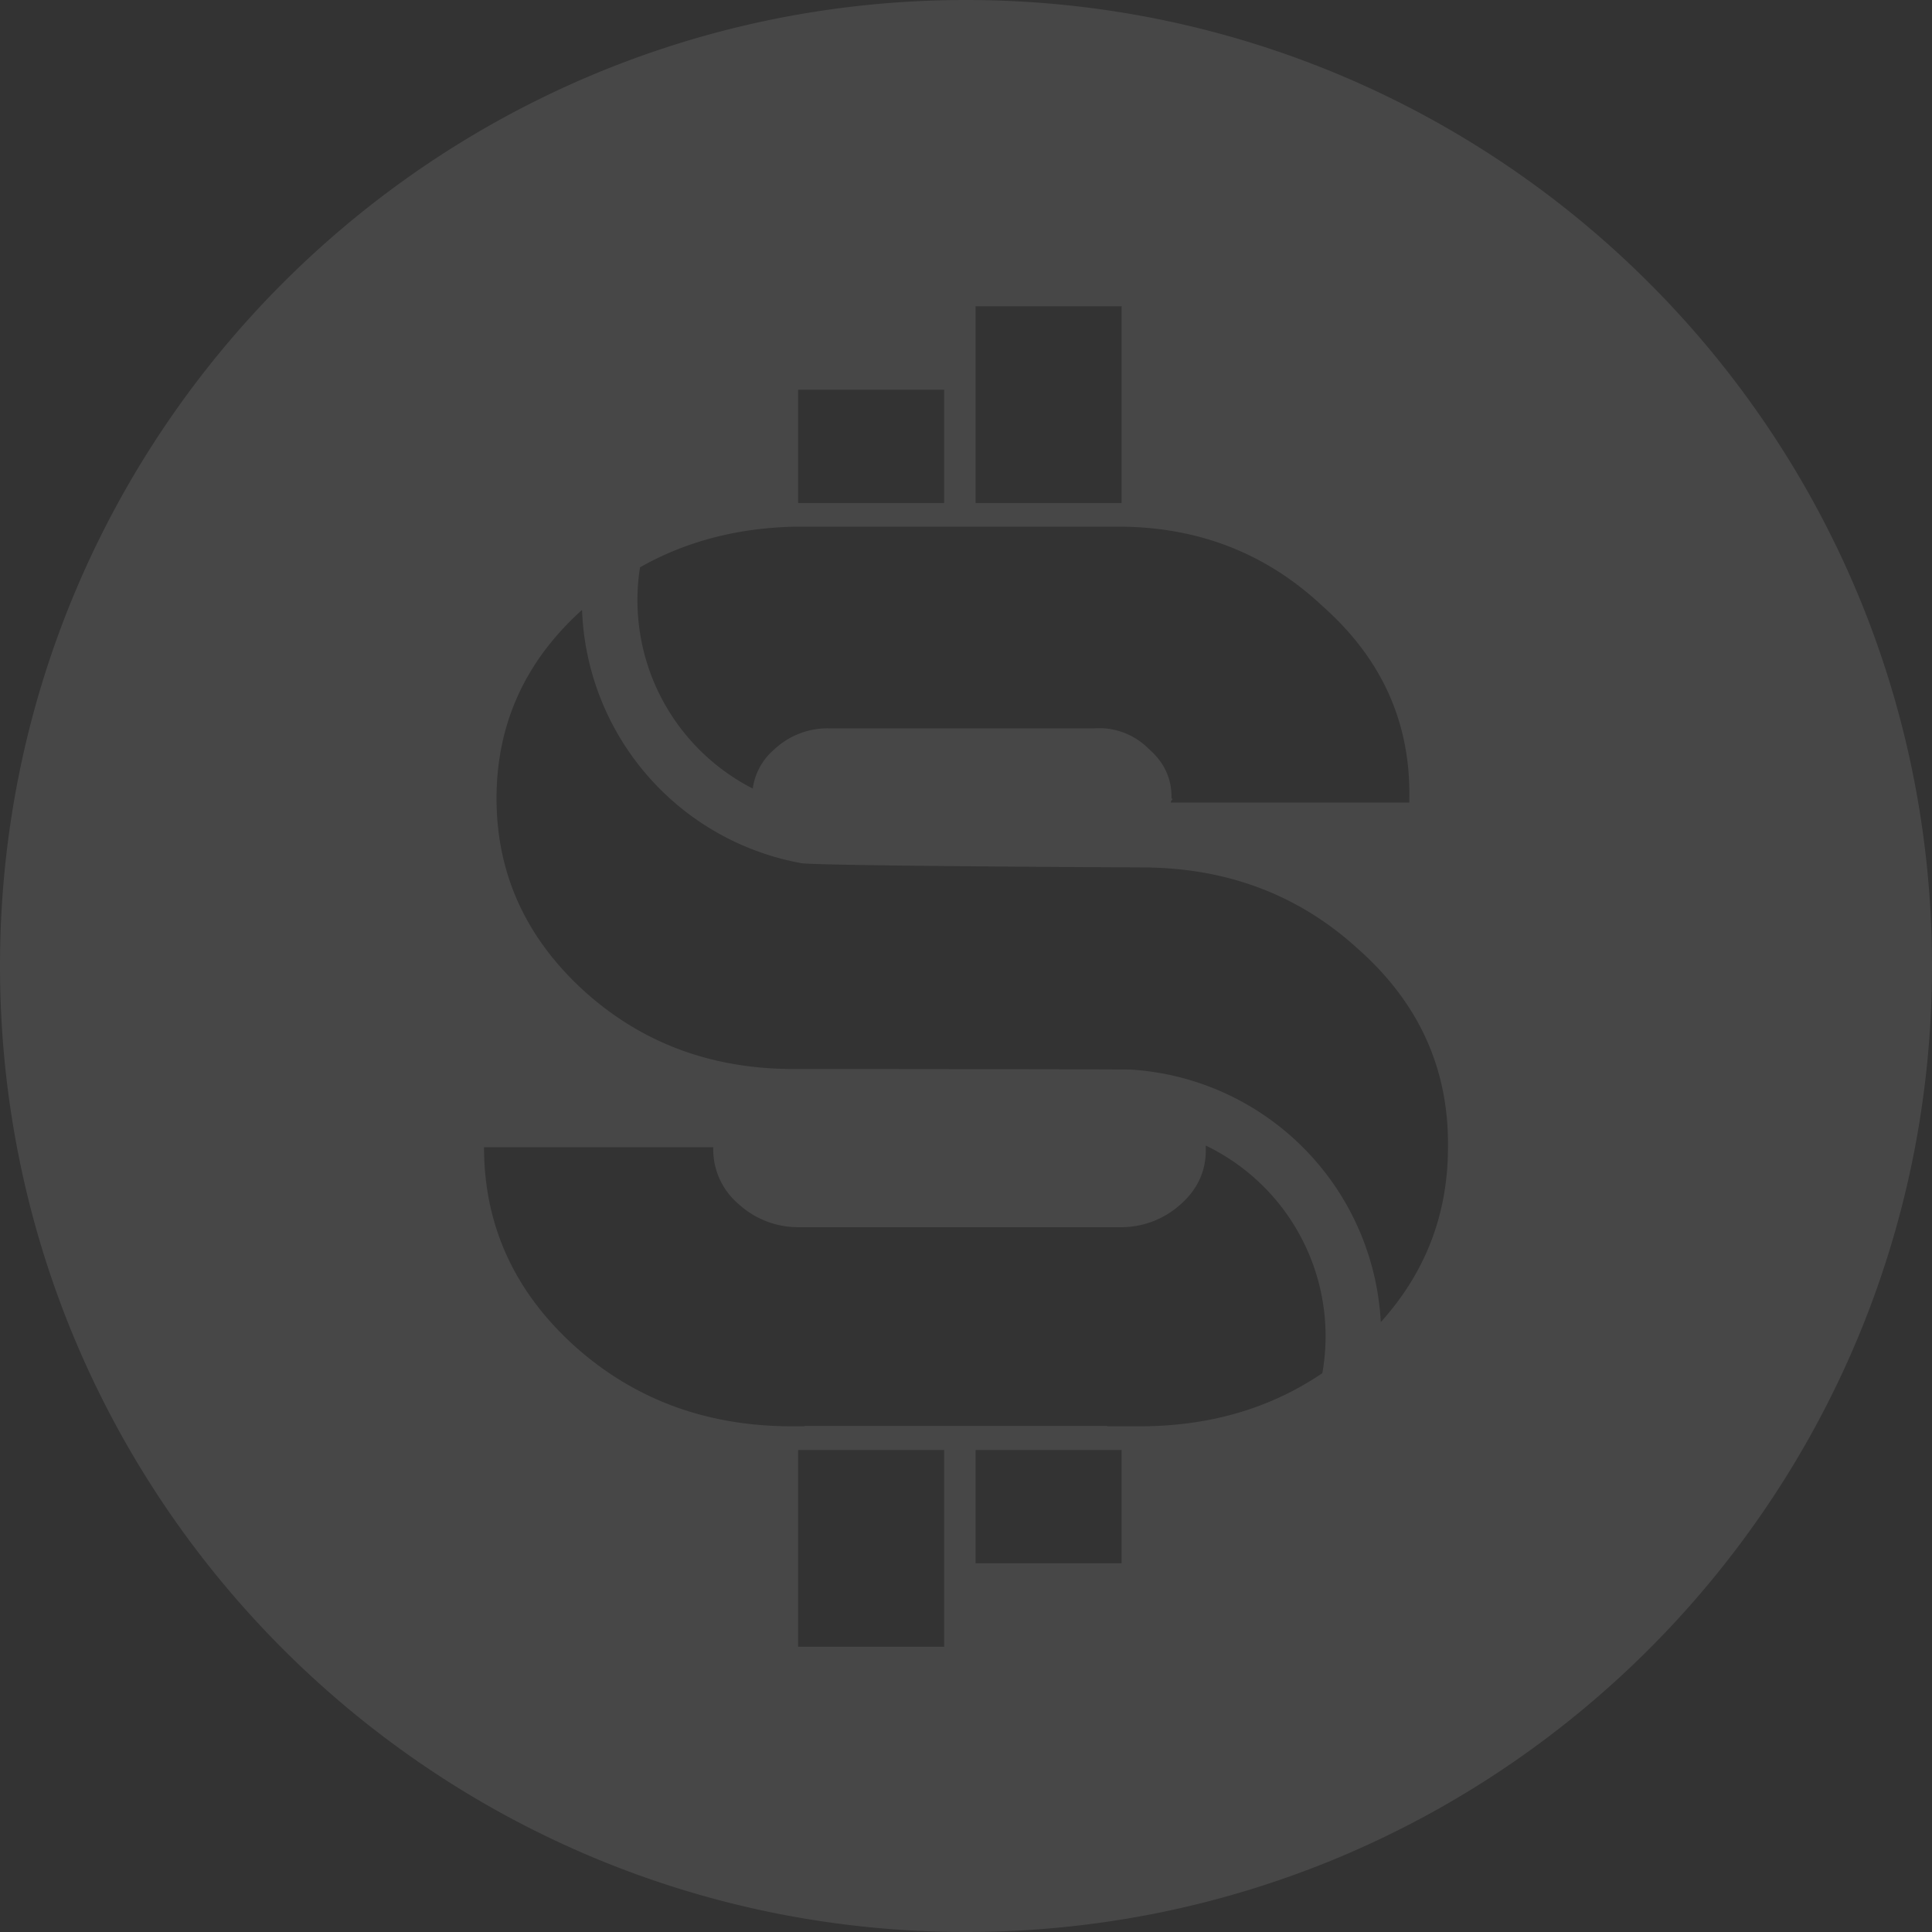 <svg xmlns="http://www.w3.org/2000/svg" viewBox="0 0 694 694"><rect x="0" y="0" width="694" height="694" fill="#333333" stroke="none"/><defs><style>.cls-1{opacity:0.1;}.cls-2{fill:#fff;}</style></defs><title>whatermark_white</title><g id="Camada_2" data-name="Camada 2"><g id="Camada_1-2" data-name="Camada 1"><g class="cls-1"><path class="cls-2" d="M347,0C155.36,0,0,155.36,0,347S155.36,694,347,694,694,538.65,694,347,538.65,0,347,0Zm3.44,110H402.9v70.68H350.44Zm-63.75,30h52.46v40.68H286.69Zm-56.79,63.8Q254.17,190,285,189.2H399.36q44.53-.75,75.7,28.52Q507,246,506.24,286.85v1.42H420.56a2.45,2.45,0,0,1,.25-.74c.49-.43.49-.68,0-.68.18-7.07-2.61-13.08-8.25-17.92a25,25,0,0,0-19.34-7.31H297.49a28,28,0,0,0-19.34,7.56,22.45,22.45,0,0,0-7.75,14.08,76,76,0,0,1-40.5-79.49ZM339.15,591.54H286.69V520.87h52.46Zm63.75-30H350.44V520.87H402.9ZM475,493.26q-27.92,18.93-65,19.08H397.74v-.13H289v.13h-5.21q-45.75-.2-77.81-29.2-32.08-29.29-32.11-71.05H256.2v.49a25.79,25.79,0,0,0,9.18,20,31.7,31.7,0,0,0,21.94,8.24H402a31.83,31.83,0,0,0,22.13-8.24c6.14-5.46,9.18-12.15,9-20q0-.54,0-1.08A76,76,0,0,1,475,493.26Zm21-18.34a96,96,0,0,0-89.56-90.7h0C405,384.05,285,384,285,384q-44.37,0-75.45-28.27-31.15-28.56-31.19-68.88,0-40.07,30.72-67.77A96,96,0,0,0,287.51,310c3.08,1.06,122.45,1.59,122.45,1.59q46,0,78.12,29.51,32.55,29,32.05,71Q520.13,448.15,496,474.92Z"/></g></g></g></svg>